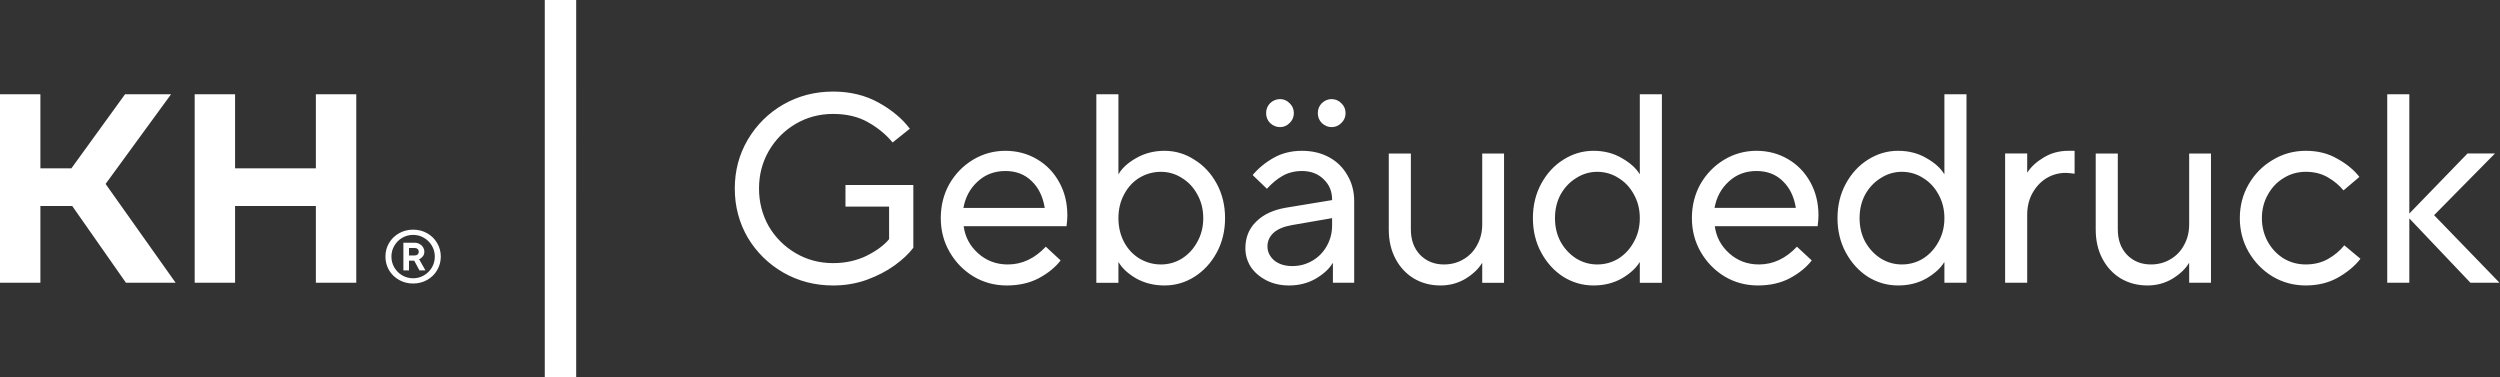 <svg xmlns="http://www.w3.org/2000/svg" width="3342" height="504" fill="none" viewBox="0 0 3342 504">
  <rect x="0" y="0" width="3342" height="504" fill="#333333" stroke="none"/>
  <path fill="#fff" d="M54 225h41.453l71.713-99h61.51L141.16 245.88 234.796 378h-66.405L96.586 275.4H54V378H0V126h54v99Zm260.252 153h-54V126h54v99h108v-99h54v252h-54V275.4h-108V378Zm238 1c-6.867 0-13.133-1.6-18.8-4.8-5.667-3.2-10.133-7.533-13.4-13-3.2-5.533-4.8-11.6-4.8-18.2s1.6-12.633 4.8-18.1c3.267-5.533 7.733-9.9 13.4-13.1 5.667-3.2 11.933-4.8 18.8-4.8 6.867 0 13.133 1.6 18.8 4.8 5.667 3.2 10.1 7.567 13.3 13.1 3.267 5.467 4.9 11.5 4.9 18.1 0 6.6-1.633 12.667-4.9 18.2-3.2 5.467-7.633 9.8-13.3 13-5.667 3.2-11.933 4.8-18.8 4.8Zm0-7c5.267 0 10.1-1.3 14.5-3.9 4.467-2.6 8-6.1 10.6-10.5 2.6-4.467 3.9-9.333 3.9-14.6 0-5.267-1.3-10.1-3.9-14.5-2.6-4.467-6.133-8-10.6-10.6-4.4-2.6-9.233-3.9-14.5-3.9-5.267 0-10.133 1.3-14.6 3.9-4.4 2.6-7.9 6.133-10.5 10.6-2.6 4.4-3.9 9.233-3.9 14.5 0 5.267 1.3 10.133 3.9 14.6 2.6 4.4 6.1 7.9 10.5 10.5 4.467 2.6 9.333 3.9 14.6 3.9Zm-13-10.5v-37h15c2.467 0 4.667.567 6.6 1.7 2 1.067 3.567 2.533 4.7 4.4 1.133 1.8 1.7 3.767 1.7 5.9 0 2.533-.733 4.667-2.2 6.4-1.4 1.733-3 2.933-4.8 3.6l8.5 15h-8l-7-13h-7v13h-7.5Zm15-20c1.733 0 3.067-.433 4-1.3 1-.933 1.5-2.167 1.5-3.7 0-1.533-.5-2.733-1.5-3.6-.933-.933-2.267-1.4-4-1.4h-7.5v10h7.5Zm174 162.5h42V0h-42v504ZM3253.9 287.636l87.48 90.36h-38.88l-81.72-86.04v86.04h-29.52v-252h29.52v159.48l77.76-80.28h36.72l-81.36 82.44Zm-171.5 93.962c-16.08 0-30.84-3.96-44.28-11.88-13.44-8.16-24.12-19.08-32.04-32.76-7.92-13.68-11.88-28.8-11.88-45.36s3.96-31.68 11.88-45.36c7.92-13.68 18.6-24.48 32.04-32.4 13.44-8.16 28.2-12.24 44.28-12.24 16.08 0 30.24 3.6 42.48 10.8 12.48 6.96 22.2 15 29.16 24.12l-21.24 18c-5.76-6.96-12.84-12.84-21.24-17.64-8.4-4.8-18.12-7.2-29.16-7.2-10.8 0-20.64 2.76-29.52 8.28-8.88 5.28-15.96 12.72-21.24 22.32-5.28 9.36-7.92 19.8-7.92 31.32s2.64 22.08 7.92 31.68c5.28 9.36 12.36 16.8 21.24 22.32 8.88 5.28 18.72 7.92 29.52 7.92 11.04 0 20.88-2.4 29.52-7.2 8.88-5.04 16.2-11.16 21.96-18.36l21.6 18c-7.44 9.6-17.52 18-30.24 25.2-12.48 6.96-26.76 10.44-42.84 10.44Zm-211.72.001c-13.2 0-25.08-3.12-35.64-9.36-10.32-6.24-18.48-15-24.48-26.28-6-11.28-9-24.36-9-39.24v-101.52h29.52v101.52c0 13.92 4.08 25.2 12.24 33.84 8.4 8.64 19.08 12.96 32.04 12.96 9.6 0 18.24-2.28 25.92-6.84 7.92-4.56 14.04-10.92 18.36-19.08 4.56-8.16 6.84-17.4 6.84-27.72v-94.68h29.16v172.8h-29.16v-26.28h-.36c-4.56 7.68-11.88 14.64-21.96 20.88-10.08 6-21.24 9-33.48 9Zm-190.24-3.601v-172.8h29.52v25.2h.36c4.8-7.44 12-14.04 21.6-19.8 9.84-6 20.88-9 33.12-9h8.28v30.6c-5.76-.72-9.72-1.08-11.88-1.08-9.36 0-18 2.4-25.92 7.2-7.68 4.8-13.92 11.52-18.72 20.16-4.56 8.4-6.84 17.88-6.84 28.44v91.08h-29.52Zm-143.08 3.598c-14.4 0-27.84-3.84-40.32-11.52-12.24-7.92-22.08-18.72-29.52-32.4-7.44-13.68-11.16-29.04-11.16-46.08s3.72-32.4 11.16-46.08c7.44-13.68 17.28-24.36 29.52-32.04 12.48-7.92 25.92-11.88 40.32-11.88 14.16 0 26.76 3.24 37.8 9.72 11.04 6.24 18.96 13.32 23.76 21.24h.36v-106.56h29.52v252h-29.52v-27.36h-.36c-4.8 7.92-12.72 15.12-23.76 21.6-11.04 6.24-23.64 9.36-37.8 9.36Zm5.04-28.08c10.32 0 19.8-2.64 28.44-7.92 8.64-5.52 15.48-12.96 20.52-22.32 5.28-9.36 7.92-19.92 7.92-31.68 0-11.76-2.64-22.32-7.92-31.68-5.04-9.36-11.88-16.68-20.52-21.96-8.64-5.52-18.12-8.28-28.44-8.28-10.08 0-19.44 2.76-28.08 8.28-8.64 5.28-15.6 12.6-20.88 21.96-5.04 9.36-7.56 19.92-7.56 31.68 0 11.76 2.52 22.32 7.56 31.68 5.28 9.36 12.24 16.8 20.88 22.32 8.64 5.28 18 7.92 28.08 7.92Zm-192.47 28.082c-16.08 0-30.84-3.96-44.28-11.88-13.44-8.16-24.12-19.08-32.04-32.76-7.92-13.68-11.88-28.8-11.88-45.36 0-16.8 3.84-32.04 11.52-45.72 7.92-13.68 18.48-24.48 31.68-32.4 13.2-7.92 27.6-11.88 43.2-11.88 15.36 0 29.4 3.72 42.12 11.16 12.72 7.44 22.68 17.76 29.88 30.96 7.2 12.96 10.8 27.72 10.8 44.28 0 3.84-.36 8.64-1.08 14.4h-137.52c1.92 14.4 8.4 26.52 19.44 36.36 11.04 9.84 24.24 14.76 39.6 14.76 18.96 0 35.88-7.92 50.76-23.76l19.8 18.36c-6.96 9.12-16.68 17.04-29.16 23.76-12.24 6.48-26.52 9.72-42.84 9.72Zm50.76-103.68c-2.4-15.12-8.28-27.12-17.64-36-9.12-8.88-20.76-13.32-34.92-13.32-14.64 0-27 4.68-37.08 14.04-10.08 9.12-16.44 20.88-19.08 35.28h108.72Zm-270.52 103.678c-14.4 0-27.84-3.84-40.32-11.52-12.24-7.92-22.08-18.72-29.52-32.4-7.44-13.68-11.16-29.04-11.16-46.08s3.72-32.4 11.16-46.08c7.44-13.68 17.28-24.36 29.52-32.04 12.48-7.92 25.92-11.88 40.32-11.88 14.16 0 26.76 3.24 37.8 9.72 11.04 6.24 18.96 13.32 23.76 21.24h.36v-106.56h29.52v252h-29.52v-27.36h-.36c-4.8 7.92-12.72 15.12-23.76 21.6-11.04 6.24-23.64 9.36-37.8 9.36Zm5.04-28.08c10.32 0 19.8-2.64 28.44-7.92 8.64-5.52 15.48-12.96 20.52-22.32 5.28-9.36 7.92-19.92 7.92-31.68 0-11.76-2.64-22.32-7.92-31.68-5.04-9.36-11.88-16.68-20.52-21.96-8.64-5.52-18.12-8.28-28.44-8.28-10.08 0-19.44 2.76-28.08 8.28-8.64 5.28-15.6 12.6-20.88 21.96-5.04 9.36-7.56 19.92-7.56 31.68 0 11.76 2.52 22.32 7.56 31.68 5.28 9.36 12.24 16.8 20.88 22.32 8.64 5.28 18 7.92 28.08 7.92Zm-209.57 28.083c-13.2 0-25.08-3.12-35.64-9.36-10.32-6.24-18.48-15-24.48-26.28-6-11.28-9-24.36-9-39.24v-101.52h29.52v101.52c0 13.92 4.08 25.2 12.24 33.84 8.4 8.64 19.08 12.96 32.04 12.96 9.6 0 18.24-2.28 25.92-6.84 7.92-4.56 14.04-10.92 18.36-19.08 4.56-8.16 6.84-17.4 6.84-27.72v-94.68h29.16v172.8h-29.16v-26.28h-.36c-4.56 7.68-11.88 14.64-21.96 20.88-10.08 6-21.24 9-33.48 9Zm-185.22-180.002c13.68 0 25.8 2.88 36.36 8.64 10.56 5.76 18.72 13.8 24.48 24.12 6 10.08 9 21.6 9 34.56v109.08h-28.44v-26.28h-.36c-4.56 7.68-12.12 14.64-22.68 20.88-10.56 6-22.44 9-35.64 9-11.28 0-21.36-2.28-30.24-6.84-8.88-4.56-15.84-10.56-20.88-18-4.8-7.68-7.2-15.96-7.2-24.84 0-14.4 4.8-26.28 14.4-35.64 9.6-9.6 23.04-15.84 40.32-18.72l61.2-10.08v-.72c0-11.04-3.84-20.16-11.52-27.36-7.44-7.2-17.04-10.8-28.8-10.8-9.6 0-18.24 2.16-25.92 6.48-7.44 4.32-14.4 10.08-20.88 17.28l-19.08-18.36c7.68-9.12 17.04-16.8 28.08-23.04 11.04-6.24 23.64-9.36 37.8-9.36Zm-12.96 154.08c9.84 0 18.84-2.4 27-7.2 8.16-4.8 14.52-11.28 19.08-19.44 4.8-8.4 7.2-17.64 7.2-27.72v-9.72l-54 9.36c-10.8 1.92-18.96 5.4-24.48 10.44-5.28 5.04-7.92 11.04-7.92 18 0 7.2 3 13.44 9 18.72 6.24 5.04 14.28 7.56 24.12 7.56Zm-16.2-185.76c-5.04 0-9.48-1.8-13.32-5.4-3.6-3.6-5.4-8.04-5.4-13.32 0-5.28 1.8-9.72 5.4-13.32 3.84-3.6 8.28-5.4 13.32-5.4 4.8 0 9 1.8 12.6 5.4 3.84 3.6 5.76 8.04 5.76 13.32 0 5.28-1.92 9.72-5.76 13.32-3.6 3.6-7.8 5.4-12.6 5.4Zm68.76 0c-4.8 0-9.12-1.8-12.96-5.4-3.6-3.6-5.4-8.04-5.4-13.32 0-5.28 1.8-9.72 5.4-13.32 3.84-3.6 8.16-5.4 12.96-5.4 5.04 0 9.36 1.8 12.96 5.4 3.84 3.6 5.76 8.04 5.76 13.32 0 5.28-1.92 9.72-5.76 13.32-3.6 3.6-7.92 5.4-12.96 5.4Zm-223.36 211.679c-13.92 0-26.52-3.12-37.8-9.36-11.04-6.48-18.84-13.68-23.4-21.6h-.36v27.36h-29.52v-252h29.52v106.56h.36c4.56-7.92 12.36-15 23.4-21.24 11.28-6.48 23.88-9.72 37.8-9.72 14.4 0 27.72 3.96 39.96 11.88 12.48 7.68 22.44 18.36 29.88 32.04 7.44 13.68 11.16 29.04 11.16 46.08s-3.72 32.4-11.16 46.08c-7.44 13.68-17.4 24.48-29.88 32.4-12.24 7.68-25.56 11.52-39.96 11.52Zm-4.68-28.08c10.08 0 19.44-2.64 28.08-7.92 8.64-5.52 15.48-12.96 20.52-22.32 5.28-9.36 7.92-19.92 7.92-31.68 0-11.76-2.64-22.32-7.92-31.68-5.04-9.36-11.88-16.68-20.52-21.96-8.64-5.52-18-8.28-28.08-8.28-10.32 0-19.92 2.64-28.8 7.92-8.64 5.28-15.48 12.72-20.52 22.32-5.04 9.36-7.56 19.92-7.56 31.68 0 11.76 2.52 22.44 7.56 32.04 5.04 9.36 11.88 16.68 20.52 21.96 8.88 5.28 18.48 7.92 28.8 7.92Zm-206.15 28.082c-16.08 0-30.84-3.96-44.28-11.88-13.44-8.16-24.12-19.08-32.04-32.76-7.92-13.68-11.88-28.8-11.88-45.36 0-16.8 3.84-32.04 11.52-45.72 7.92-13.68 18.48-24.48 31.68-32.4 13.2-7.92 27.6-11.88 43.2-11.88 15.36 0 29.4 3.72 42.12 11.16 12.72 7.44 22.68 17.76 29.88 30.96 7.2 12.96 10.8 27.72 10.8 44.28 0 3.84-.36 8.64-1.08 14.4h-137.52c1.92 14.4 8.4 26.52 19.44 36.36 11.04 9.84 24.24 14.76 39.6 14.76 18.96 0 35.88-7.92 50.76-23.76l19.8 18.36c-6.96 9.12-16.68 17.04-29.16 23.76-12.24 6.48-26.52 9.72-42.84 9.72Zm50.76-103.68c-2.4-15.12-8.28-27.12-17.64-36-9.12-8.88-20.76-13.32-34.92-13.32-14.64 0-27 4.68-37.08 14.04-10.08 9.12-16.44 20.88-19.08 35.28h108.72Zm-282.94 103.68c-24.24 0-46.44-5.76-66.6-17.28-19.92-11.52-35.76-27.12-47.518-46.8-11.52-19.92-17.28-41.76-17.28-65.52 0-23.76 5.76-45.48 17.28-65.16 11.758-19.92 27.598-35.64 47.518-47.16 20.16-11.52 42.36-17.28 66.6-17.28 22.8 0 43.08 4.92 60.84 14.76 17.76 9.84 31.68 21.48 41.76 34.92l-23.04 18.36c-8.64-10.56-19.56-19.56-32.76-27-12.96-7.44-28.56-11.16-46.8-11.16s-34.92 4.44-50.04 13.32c-15.12 8.88-27.12 21-36 36.36-8.64 15.12-12.96 31.8-12.96 50.04s4.32 35.04 12.96 50.4c8.88 15.12 20.88 27.12 36 36 15.12 8.88 31.8 13.32 50.04 13.32 16.32 0 31.2-3.24 44.64-9.72 13.44-6.72 23.52-14.16 30.24-22.32v-43.56h-58.32v-28.8h90.72v83.88c-6 7.92-14.28 15.72-24.84 23.4-10.56 7.68-23.04 14.16-37.44 19.44-14.16 5.04-29.16 7.56-45 7.56Z"/>
</svg>

